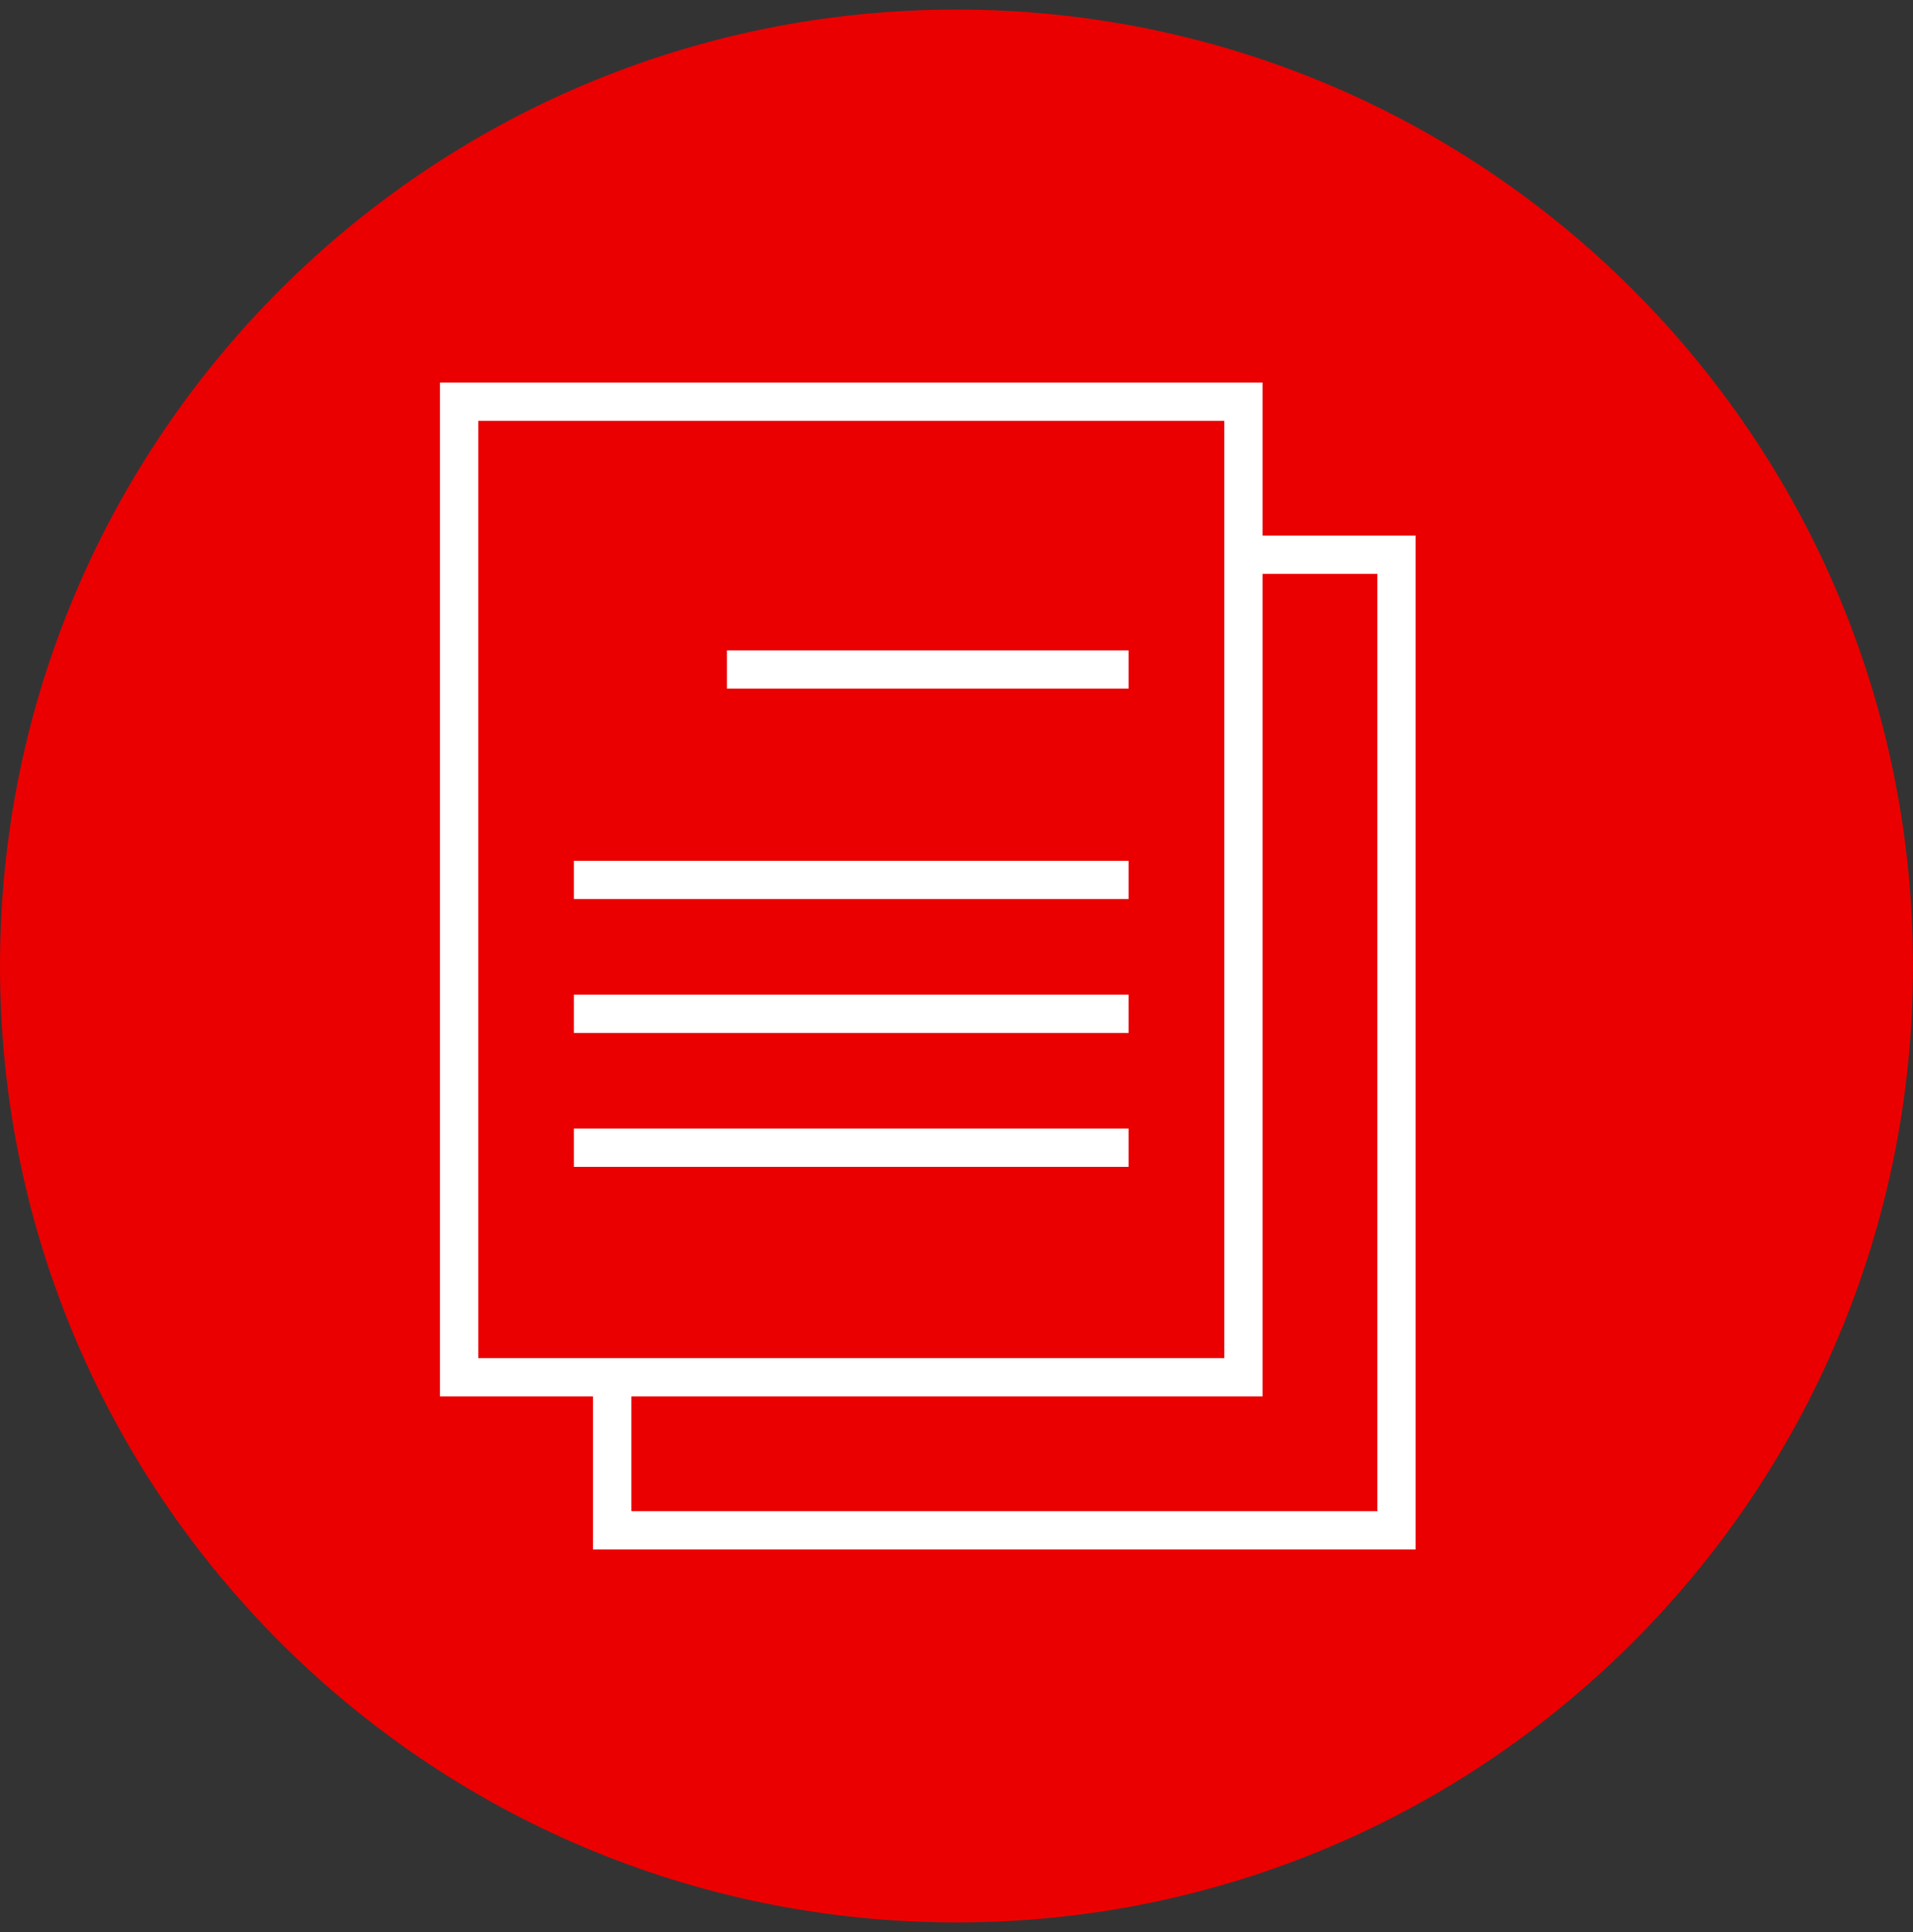 <svg width="100" height="101" viewBox="0 0 100 101" fill="none" xmlns="http://www.w3.org/2000/svg">
<rect x="0" y="0" width="100" height="101" fill="#333333" stroke="none"/>
<path d="M50 100.5C77.614 100.5 100 78.114 100 50.5C100 22.886 77.614 0.5 50 0.5C22.386 0.5 0 22.886 0 50.5C0 78.114 22.386 100.5 50 100.5Z" fill="#EA0000"/>
<path d="M66 28V20H23V73H31V81H74V28H66ZM25 71V22H64V71H25ZM72 79H33V73H66V30H72V79Z" fill="white"/>
<path d="M59 59H30V61H59V59Z" fill="white"/>
<path d="M59 52H30V54H59V52Z" fill="white"/>
<path d="M59 45H30V47H59V45Z" fill="white"/>
<path d="M59 34H38V36H59V34Z" fill="white"/>
</svg>
